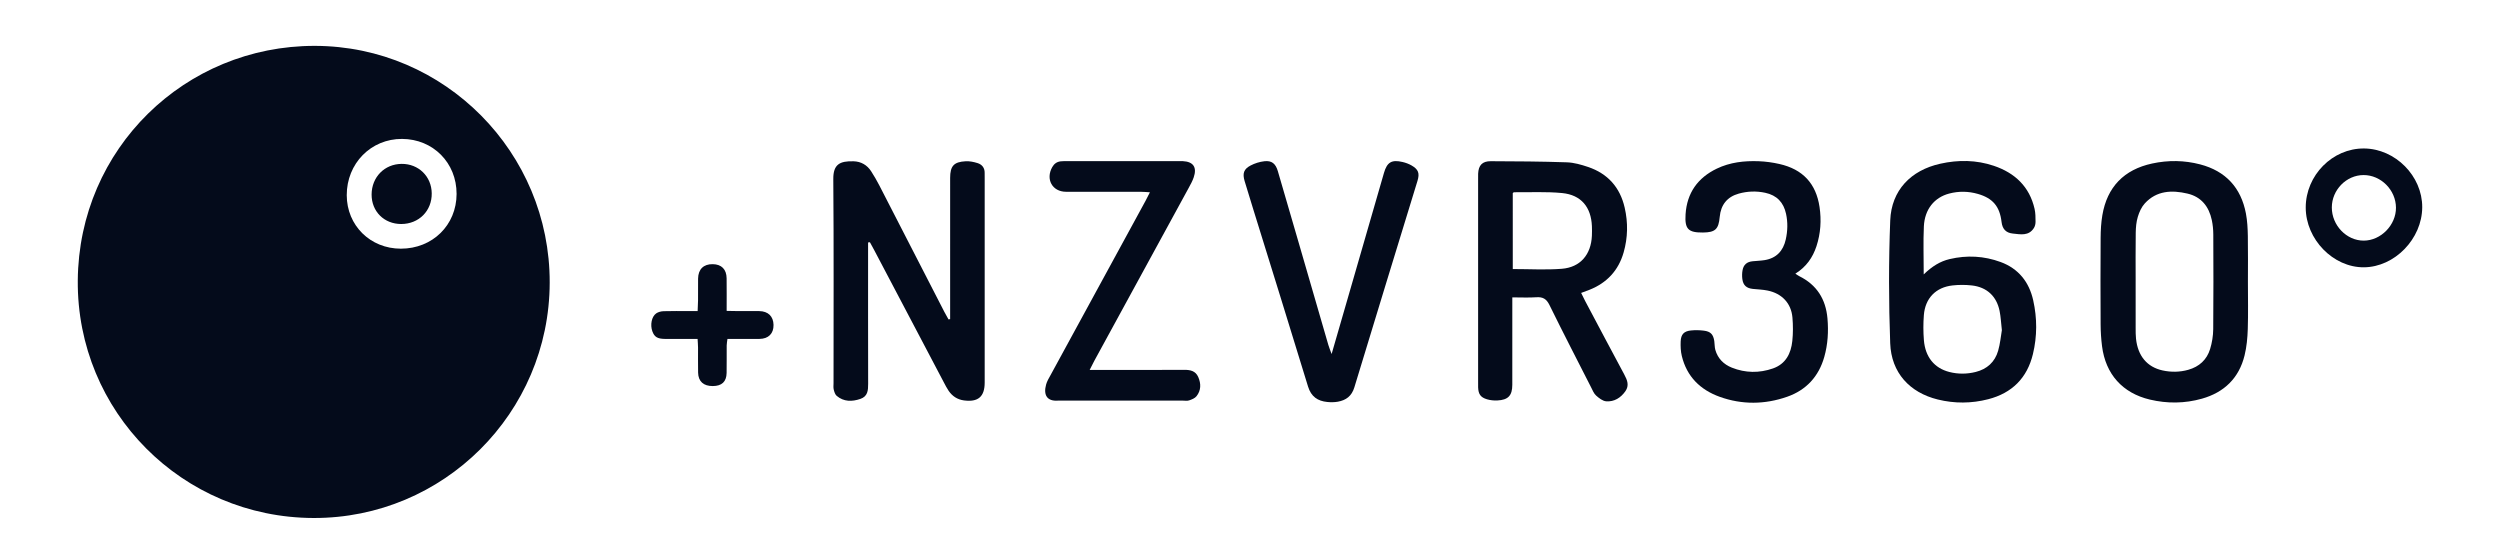 <?xml version="1.0" encoding="utf-8"?>
<!-- Generator: Adobe Illustrator 17.0.0, SVG Export Plug-In . SVG Version: 6.00 Build 0)  -->
<!DOCTYPE svg PUBLIC "-//W3C//DTD SVG 1.1//EN" "http://www.w3.org/Graphics/SVG/1.1/DTD/svg11.dtd">
<svg version="1.1" id="Layer_1" xmlns="http://www.w3.org/2000/svg" xmlns:xlink="http://www.w3.org/1999/xlink" x="0px" y="0px"
	 width="390.5px" height="87.5px" viewBox="-90.5 87.5 390.5 87.5" enable-background="new -90.5 87.5 390.5 87.5"
	 xml:space="preserve">
<g>
	<path fill="#040B1B" d="M45.095,125.372c0,0.405,0,0.809,0,1.214c0,6.955-0.009,13.91,0.01,20.865
		c0.003,1.03-0.061,1.967-1.216,2.359c-1.305,0.443-2.584,0.462-3.694-0.474c-0.256-0.215-0.38-0.637-0.467-0.988
		c-0.079-0.319-0.029-0.67-0.029-1.007c-0.001-10.622,0.047-21.244-0.038-31.866c-0.018-2.288,0.995-2.847,3.172-2.782
		c1.16,0.034,2.111,0.58,2.746,1.569c0.455,0.707,0.879,1.437,1.264,2.184c3.396,6.59,6.78,13.187,10.17,19.781
		c0.203,0.395,0.429,0.778,0.644,1.166c0.085-0.015,0.17-0.03,0.255-0.045c0-0.398,0-0.795,0-1.193
		c0-6.955-0.001-13.91,0.001-20.865c0.001-1.857,0.572-2.506,2.435-2.602c0.614-0.032,1.262,0.103,1.854,0.29
		c0.692,0.22,1.113,0.739,1.101,1.522c-0.005,0.337,0.005,0.674,0.005,1.012c0,10.58,0.001,21.16,0,31.739
		c0,2.211-1.022,3.091-3.243,2.794c-1.022-0.137-1.813-0.661-2.387-1.498c-0.285-0.415-0.513-0.87-0.748-1.317
		c-3.632-6.895-7.261-13.792-10.893-20.688c-0.213-0.405-0.438-0.804-0.657-1.206C45.286,125.348,45.191,125.36,45.095,125.372z"/>
	<path fill="#040B1B" d="M156.474,133.255c0.228,0.46,0.418,0.87,0.63,1.268c2.034,3.834,4.061,7.671,6.116,11.493
		c0.464,0.863,0.797,1.693,0.163,2.595c-0.726,1.032-1.741,1.665-2.992,1.574c-0.553-0.04-1.135-0.5-1.582-0.903
		c-0.357-0.322-0.553-0.836-0.782-1.285c-2.181-4.279-4.384-8.548-6.503-12.858c-0.464-0.944-1.023-1.278-2.037-1.209
		c-1.206,0.083-2.422,0.02-3.764,0.02c0,0.61,0,1.063,0,1.515c0,4.047,0.003,8.094-0.002,12.141
		c-0.002,1.677-0.638,2.363-2.34,2.446c-0.536,0.026-1.102-0.031-1.615-0.184c-1.004-0.299-1.343-0.807-1.382-1.849
		c-0.013-0.337-0.003-0.674-0.003-1.012c0-10.455,0-20.91,0-31.365c0-0.337-0.01-0.675,0.004-1.012
		c0.055-1.302,0.637-1.954,1.968-1.95c3.961,0.013,7.923,0.04,11.881,0.174c1.114,0.038,2.248,0.363,3.316,0.723
		c3.076,1.038,4.993,3.176,5.724,6.355c0.54,2.349,0.497,4.694-0.165,7.002c-0.807,2.815-2.617,4.758-5.344,5.837
		C157.377,132.927,156.983,133.066,156.474,133.255z M145.796,129.526c2.622,0,5.15,0.155,7.651-0.041
		c2.897-0.226,4.571-2.21,4.707-5.141c0.023-0.504,0.023-1.01,0.003-1.514c-0.12-2.975-1.681-4.886-4.644-5.174
		c-2.497-0.243-5.031-0.103-7.548-0.128c-0.032,0-0.064,0.051-0.17,0.14C145.796,121.539,145.796,125.473,145.796,129.526z"/>
	<path fill="#040B1B" d="M209.984,130.362c1.293-1.249,2.552-2.043,4.06-2.396c2.699-0.633,5.361-0.491,7.953,0.461
		c2.802,1.029,4.454,3.132,5.091,5.986c0.623,2.786,0.625,5.612-0.046,8.394c-0.901,3.736-3.262,6.091-6.986,7.051
		c-2.619,0.675-5.259,0.687-7.877,0.043c-4.389-1.08-7.26-4.18-7.429-8.775c-0.236-6.392-0.246-12.808,0.005-19.199
		c0.185-4.708,3.222-7.832,7.821-8.855c2.81-0.626,5.617-0.597,8.354,0.325c3.291,1.11,5.576,3.246,6.372,6.733
		c0.148,0.647,0.148,1.336,0.15,2.005c0.001,0.323-0.079,0.69-0.246,0.961c-0.81,1.31-2.113,1.008-3.303,0.886
		c-1.105-0.113-1.634-0.738-1.76-1.814c-0.284-2.422-1.363-3.707-3.696-4.377c-1.491-0.428-2.995-0.449-4.494-0.054
		c-2.313,0.609-3.823,2.467-3.946,5.128C209.897,125.259,209.984,127.662,209.984,130.362z M222.192,139.073
		c-0.135-1.182-0.173-2.113-0.358-3.015c-0.469-2.288-1.996-3.707-4.32-3.971c-0.994-0.113-2.021-0.112-3.015-0.004
		c-2.62,0.285-4.289,2.003-4.493,4.645c-0.1,1.297-0.098,2.615,0.006,3.912c0.21,2.618,1.633,4.362,3.964,4.961
		c1.367,0.352,2.756,0.343,4.126-0.001c1.773-0.445,2.999-1.553,3.505-3.302C221.93,141.18,222.031,139.997,222.192,139.073z"/>
	<path fill="#040B1B" d="M260.625,131.563c0,2.444,0.056,4.89-0.022,7.332c-0.044,1.379-0.174,2.784-0.501,4.119
		c-0.869,3.538-3.174,5.772-6.657,6.758c-2.686,0.76-5.417,0.785-8.127,0.144c-4.286-1.014-6.926-3.974-7.481-8.347
		c-0.143-1.125-0.214-2.267-0.22-3.402c-0.024-4.509-0.028-9.018,0.002-13.527c0.008-1.176,0.073-2.366,0.269-3.524
		c0.746-4.41,3.382-7.124,7.772-8.075c2.512-0.544,5.033-0.512,7.514,0.138c3.974,1.042,6.371,3.632,7.138,7.662
		c0.219,1.15,0.279,2.341,0.3,3.516C260.656,126.758,260.625,129.161,260.625,131.563z M243.089,131.445c-0.001,0-0.001,0-0.002,0
		c0,2.444-0.003,4.889,0.002,7.333c0.001,0.547-0.002,1.099,0.057,1.642c0.288,2.673,1.726,4.414,4.152,4.942
		c1.329,0.289,2.677,0.275,4.004-0.098c1.712-0.481,2.905-1.565,3.419-3.249c0.303-0.992,0.475-2.062,0.485-3.1
		c0.049-4.931,0.031-9.862,0.011-14.793c-0.003-0.753-0.077-1.52-0.234-2.256c-0.448-2.108-1.652-3.626-3.796-4.127
		c-2.436-0.569-4.823-0.482-6.664,1.529c-0.518,0.566-0.87,1.353-1.095,2.1c-0.239,0.792-0.313,1.656-0.325,2.49
		C243.064,126.387,243.089,128.916,243.089,131.445z"/>
	<path fill="#040B1B" d="M189.936,130.247c0.272,0.176,0.429,0.301,0.605,0.388c2.739,1.355,4.146,3.593,4.409,6.604
		c0.178,2.035,0.059,4.051-0.498,6.014c-0.864,3.047-2.806,5.173-5.793,6.219c-3.491,1.223-7.048,1.263-10.537,0.012
		c-3.039-1.09-5.149-3.164-5.926-6.385c-0.175-0.725-0.204-1.505-0.176-2.254c0.042-1.123,0.513-1.616,1.615-1.727
		c0.664-0.067,1.35-0.052,2.013,0.032c1.052,0.133,1.461,0.579,1.623,1.624c0.071,0.457,0.038,0.938,0.163,1.377
		c0.385,1.348,1.302,2.264,2.574,2.773c2.115,0.846,4.286,0.874,6.427,0.126c1.994-0.697,2.82-2.334,3.024-4.291
		c0.126-1.209,0.122-2.448,0.019-3.66c-0.189-2.227-1.643-3.765-3.898-4.218c-0.739-0.149-1.504-0.176-2.257-0.25
		c-1.016-0.1-1.546-0.557-1.672-1.558c-0.057-0.453-0.047-0.933,0.037-1.381c0.162-0.861,0.69-1.294,1.567-1.384
		c0.627-0.064,1.262-0.078,1.883-0.179c1.842-0.299,2.898-1.446,3.296-3.219c0.298-1.329,0.338-2.675,0.046-4.016
		c-0.387-1.779-1.437-2.895-3.252-3.282c-1.393-0.298-2.77-0.248-4.128,0.128c-1.815,0.503-2.813,1.754-2.982,3.647
		c-0.172,1.922-0.701,2.414-2.616,2.432c-2.297,0.021-2.866-0.535-2.717-2.852c0.213-3.324,1.895-5.693,4.878-7.128
		c2.062-0.992,4.283-1.238,6.533-1.157c1.088,0.039,2.188,0.192,3.25,0.433c3.634,0.821,5.721,3.044,6.265,6.719
		c0.306,2.062,0.173,4.123-0.481,6.124C192.65,127.725,191.639,129.186,189.936,130.247z"/>
	<path fill="#040B1B" d="M117.498,142.799c0.867-2.997,1.65-5.699,2.431-8.401c1.916-6.632,3.829-13.265,5.749-19.896
		c0.483-1.669,1.2-2.096,2.897-1.699c0.485,0.113,0.973,0.29,1.404,0.537c1.077,0.617,1.298,1.217,0.929,2.422
		c-3.289,10.747-6.598,21.488-9.857,32.244c-0.415,1.369-1.301,2.014-2.59,2.243c-0.532,0.095-1.096,0.096-1.635,0.043
		c-1.512-0.149-2.53-0.838-3.01-2.413c-2.812-9.22-5.687-18.421-8.539-27.629c-0.461-1.488-0.926-2.974-1.368-4.468
		c-0.353-1.193-0.138-1.87,0.938-2.432c0.655-0.342,1.411-0.577,2.145-0.662c1.149-0.133,1.759,0.361,2.106,1.54
		c1.093,3.715,2.169,7.435,3.249,11.154c1.549,5.336,3.093,10.674,4.644,16.009C117.103,141.776,117.262,142.148,117.498,142.799z"
		/>
	<path fill="#040B1B" d="M79.708,145.279c1.717,0,3.189,0,4.661,0c3.372,0,6.744,0.014,10.115-0.009
		c0.957-0.007,1.769,0.17,2.187,1.135c0.451,1.041,0.437,2.081-0.277,2.984c-0.256,0.324-0.739,0.512-1.156,0.654
		c-0.304,0.103-0.668,0.032-1.005,0.032c-6.322,0.001-12.644,0.001-18.967,0.001c-0.169,0-0.338-0.012-0.506,0.001
		c-1.683,0.129-2.322-0.845-1.855-2.528c0.143-0.518,0.442-0.998,0.703-1.477c4.936-9.064,9.878-18.125,14.817-27.187
		c0.216-0.397,0.413-0.804,0.692-1.35c-0.538-0.03-0.937-0.072-1.337-0.073c-3.92-0.005-7.84,0.001-11.759-0.005
		c-2.149-0.003-3.233-1.955-2.159-3.858c0.291-0.517,0.719-0.826,1.298-0.897c0.374-0.046,0.757-0.035,1.136-0.035
		c5.732-0.002,11.464-0.001,17.196-0.001c0.253,0,0.506-0.009,0.759,0.004c1.65,0.085,2.247,0.953,1.704,2.542
		c-0.189,0.553-0.476,1.077-0.758,1.593c-4.922,9.024-9.85,18.044-14.774,27.067C80.208,144.268,80.014,144.676,79.708,145.279z"/>
	<path fill="#040B1B" d="M269.655,119.917c-0.001-5.037,4.182-9.271,9.117-9.225c4.888,0.045,9.101,4.306,9.08,9.184
		c-0.021,4.929-4.307,9.341-9.108,9.376C273.946,129.288,269.656,124.882,269.655,119.917z M278.675,114.844
		c-2.68,0.012-4.939,2.323-4.944,5.057c-0.006,2.794,2.293,5.187,4.98,5.185c2.679-0.002,5.058-2.434,5.04-5.152
		C283.732,117.174,281.396,114.831,278.675,114.844z"/>
	<path fill="#040B1B" d="M18.464,140.441c-1.038,0-1.996,0-2.955,0c-0.716,0-1.432,0.007-2.148-0.002
		c-1.172-0.014-1.648-0.31-1.968-1.201c-0.354-0.988-0.121-2.275,0.601-2.784c0.316-0.223,0.771-0.333,1.168-0.346
		c1.304-0.042,2.611-0.017,3.917-0.017c0.415,0,0.83,0,1.392,0c0.023-0.605,0.057-1.132,0.062-1.66
		c0.009-1.137-0.011-2.275,0.007-3.412c0.023-1.464,0.853-2.272,2.279-2.256c1.377,0.016,2.162,0.794,2.179,2.214
		c0.02,1.64,0.005,3.279,0.005,5.084c0.609,0.011,1.139,0.026,1.669,0.028c1.137,0.004,2.275-0.009,3.412,0.004
		c1.397,0.016,2.217,0.816,2.242,2.16c0.025,1.344-0.793,2.172-2.193,2.184c-1.638,0.014-3.276,0.003-5.004,0.003
		c-0.047,0.383-0.116,0.7-0.119,1.017c-0.013,1.432,0.015,2.865-0.013,4.296c-0.027,1.379-0.753,2.043-2.165,2.049
		c-1.441,0.006-2.257-0.718-2.288-2.094c-0.029-1.305-0.002-2.611-0.01-3.917C18.529,141.383,18.492,140.975,18.464,140.441z"/>
	<g>
		<path fill="#040B1B" d="M-41.532,168.411c-20.481-0.062-36.981-16.597-36.819-37.102c0.162-20.601,16.765-36.674,37.026-36.645
			c20.286,0.029,36.745,16.644,36.688,37C-4.694,152.003-21.23,168.472-41.532,168.411z M-19.181,117.791
			c0.009-4.861-3.668-8.571-8.515-8.593c-4.861-0.023-8.65,3.832-8.642,8.793c0.008,4.728,3.677,8.352,8.455,8.352
			C-22.938,126.344-19.19,122.66-19.181,117.791z"/>
		<path fill="#040B1B" d="M-27.83,122.49c-2.674,0.001-4.643-1.968-4.625-4.624c0.019-2.709,2.019-4.744,4.689-4.768
			c2.639-0.024,4.665,1.952,4.703,4.585C-23.023,120.428-25.067,122.489-27.83,122.49z"/>
	</g>
</g>
</svg>
